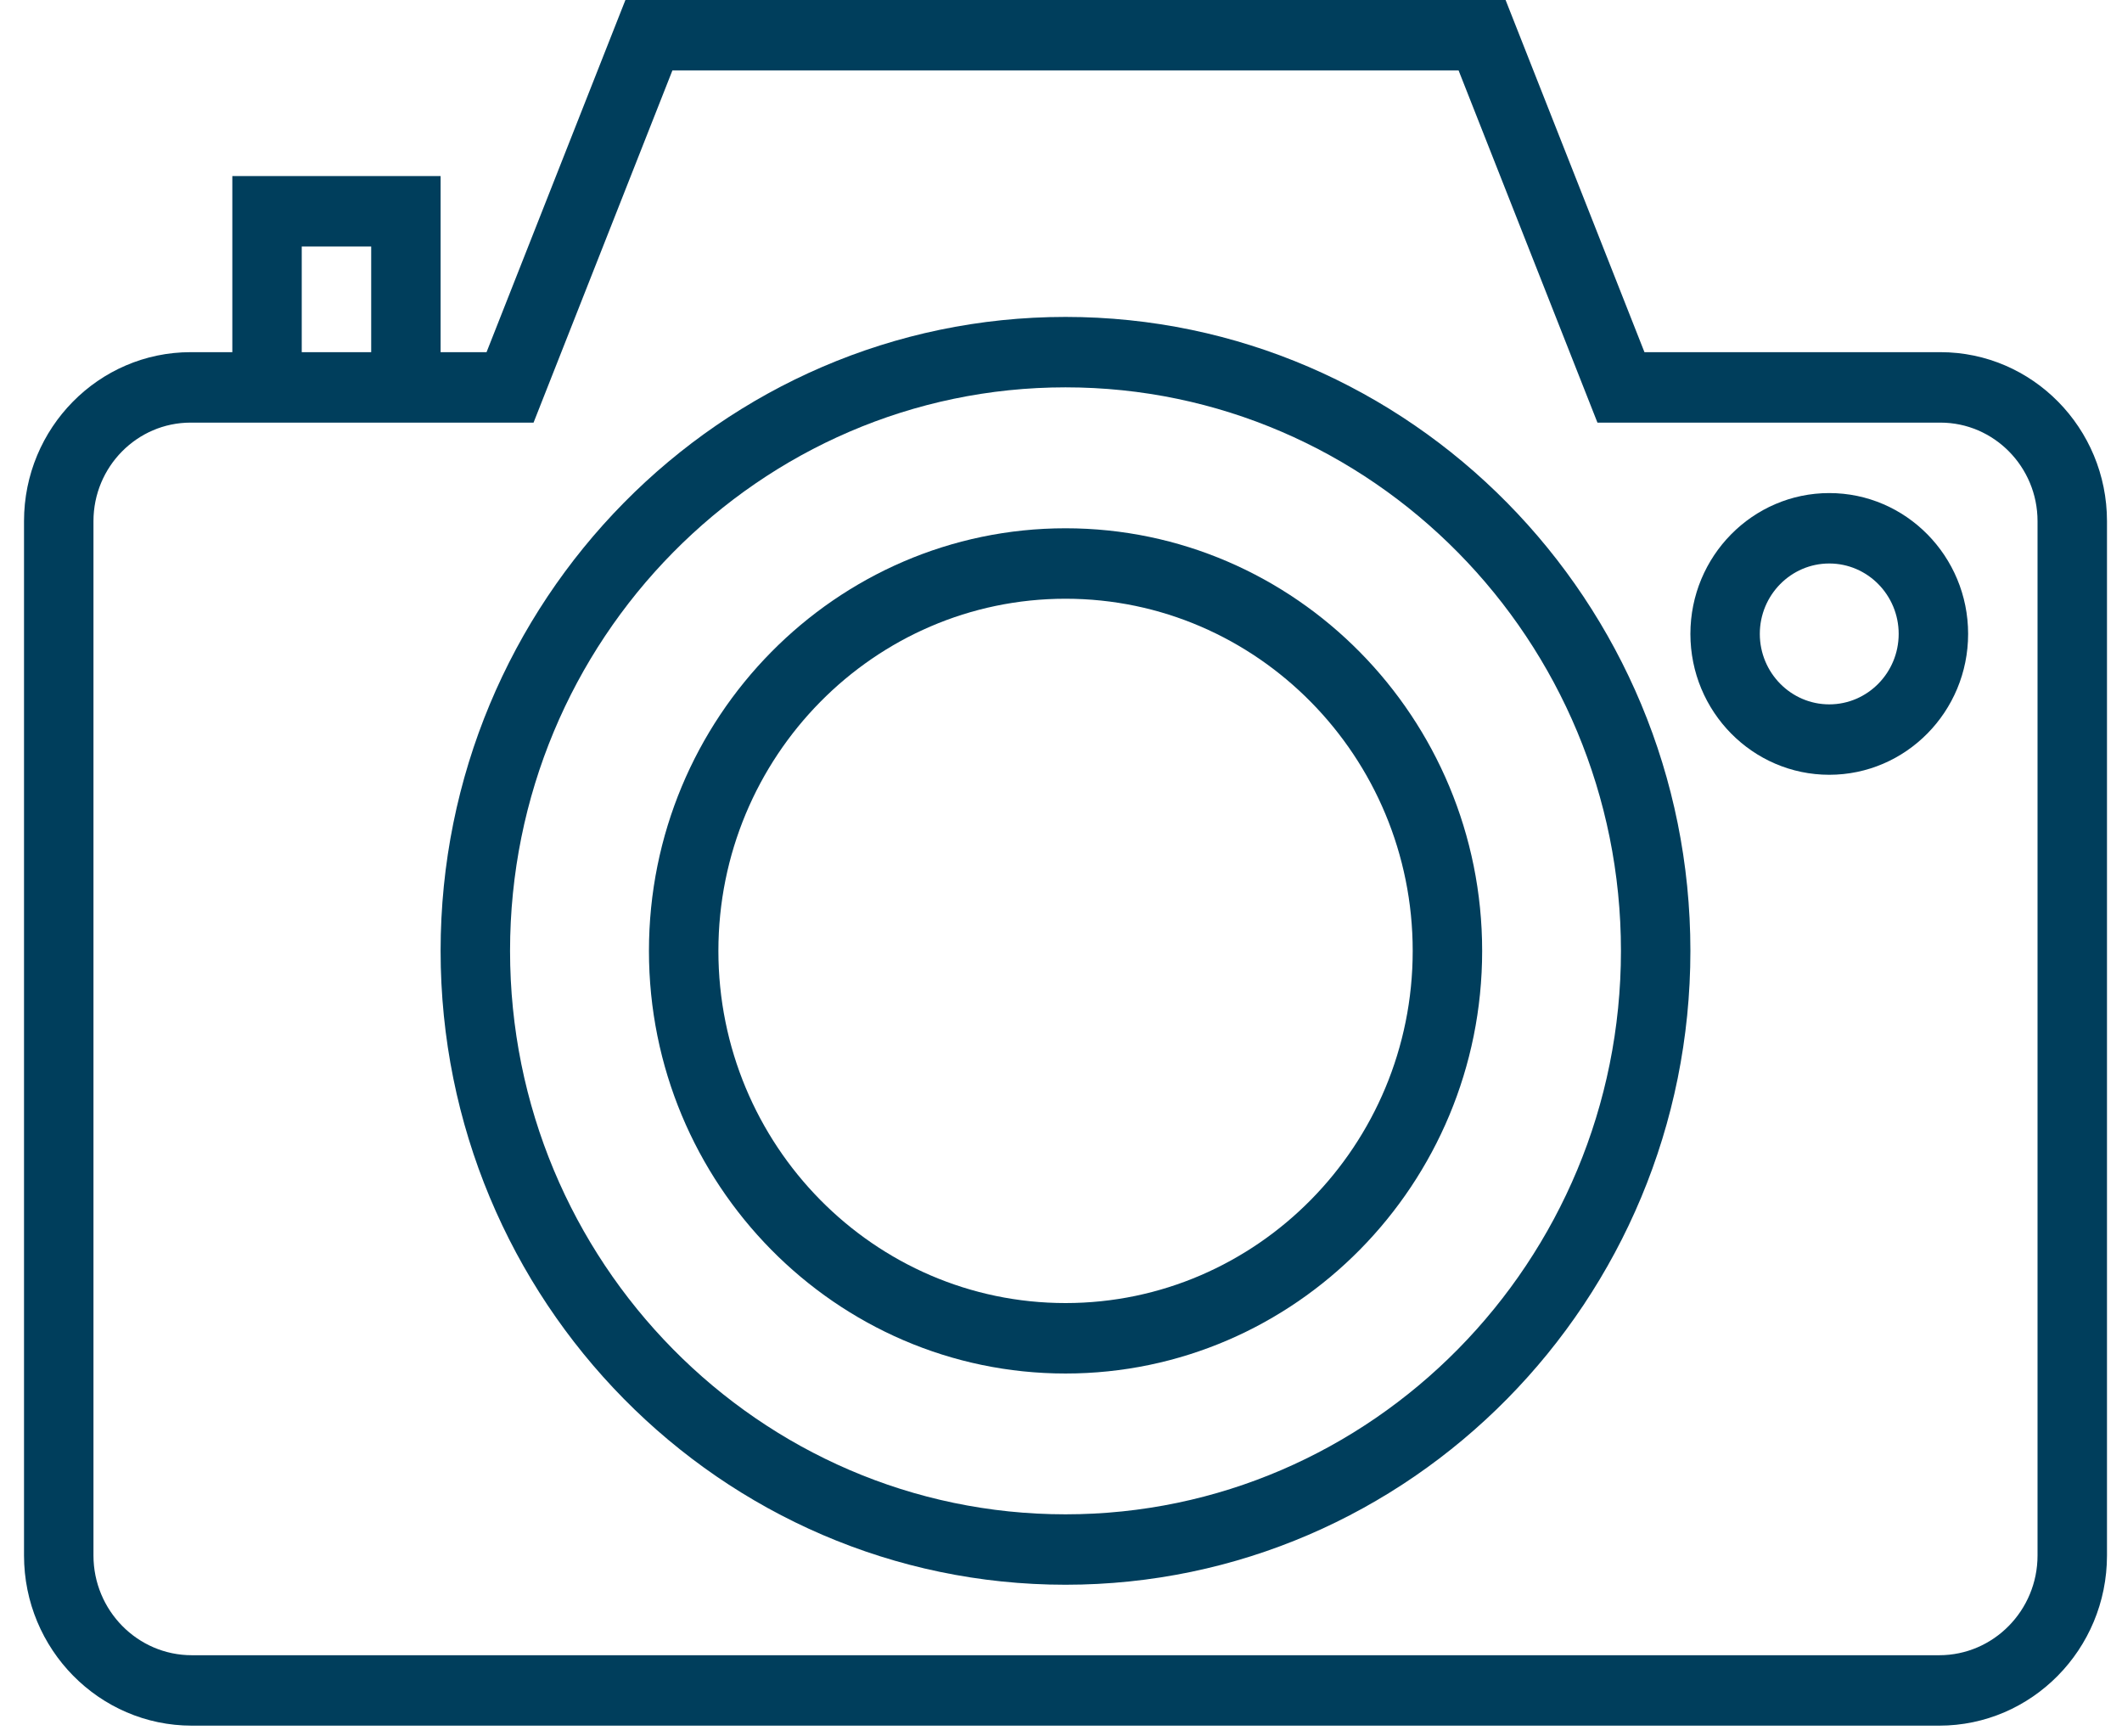 <svg width="66" height="54" viewBox="0 0 66 54" fill="none" xmlns="http://www.w3.org/2000/svg">
<path d="M60.351 10.952H51.147L46.828 0H19.452L15.133 10.952H13.704V5.476H7.226V10.952H5.929C3.071 10.952 0.747 13.309 0.747 16.208V48.373C0.747 51.292 3.088 53.666 5.966 53.666H60.315C63.192 53.666 65.533 51.292 65.533 48.373V16.208C65.533 13.309 63.209 10.952 60.351 10.952ZM9.385 7.667H11.545V10.952H9.385V7.667ZM63.373 48.373C63.373 50.085 62.001 51.476 60.315 51.476H5.966C4.279 51.476 2.907 50.084 2.907 48.373V16.208C2.907 14.518 4.263 13.143 5.929 13.143H7.226H13.704H16.595L20.914 2.19H45.366L49.685 13.143H60.351C62.017 13.143 63.373 14.518 63.373 16.208V48.373Z" fill="#003E5C"/>
<path d="M33.14 9.856C22.423 9.856 13.704 18.7 13.704 29.57C13.704 40.44 22.423 49.284 33.14 49.284C43.857 49.284 52.576 40.44 52.576 29.57C52.576 18.7 43.857 9.856 33.14 9.856ZM33.14 47.094C23.614 47.094 15.864 39.232 15.864 29.57C15.864 19.908 23.614 12.046 33.14 12.046C42.666 12.046 50.416 19.908 50.416 29.57C50.416 39.232 42.666 47.094 33.14 47.094Z" fill="#003E5C"/>
<path d="M33.141 16.429C25.997 16.429 20.184 22.325 20.184 29.572C20.184 36.819 25.997 42.715 33.141 42.715C40.286 42.715 46.099 36.819 46.099 29.572C46.099 22.325 40.286 16.429 33.141 16.429ZM33.141 40.524C27.187 40.524 22.344 35.611 22.344 29.572C22.344 23.533 27.187 18.62 33.141 18.62C39.095 18.62 43.939 23.533 43.939 29.572C43.939 35.611 39.095 40.524 33.141 40.524Z" fill="#003E5C"/>
<path d="M56.895 15.334C54.513 15.334 52.576 17.298 52.576 19.714C52.576 22.131 54.513 24.095 56.895 24.095C59.277 24.095 61.214 22.131 61.214 19.714C61.214 17.298 59.277 15.334 56.895 15.334ZM56.895 21.905C55.704 21.905 54.735 20.922 54.735 19.714C54.735 18.506 55.704 17.524 56.895 17.524C58.086 17.524 59.054 18.506 59.054 19.714C59.054 20.922 58.086 21.905 56.895 21.905Z" fill="#003E5C"/>
</svg>
